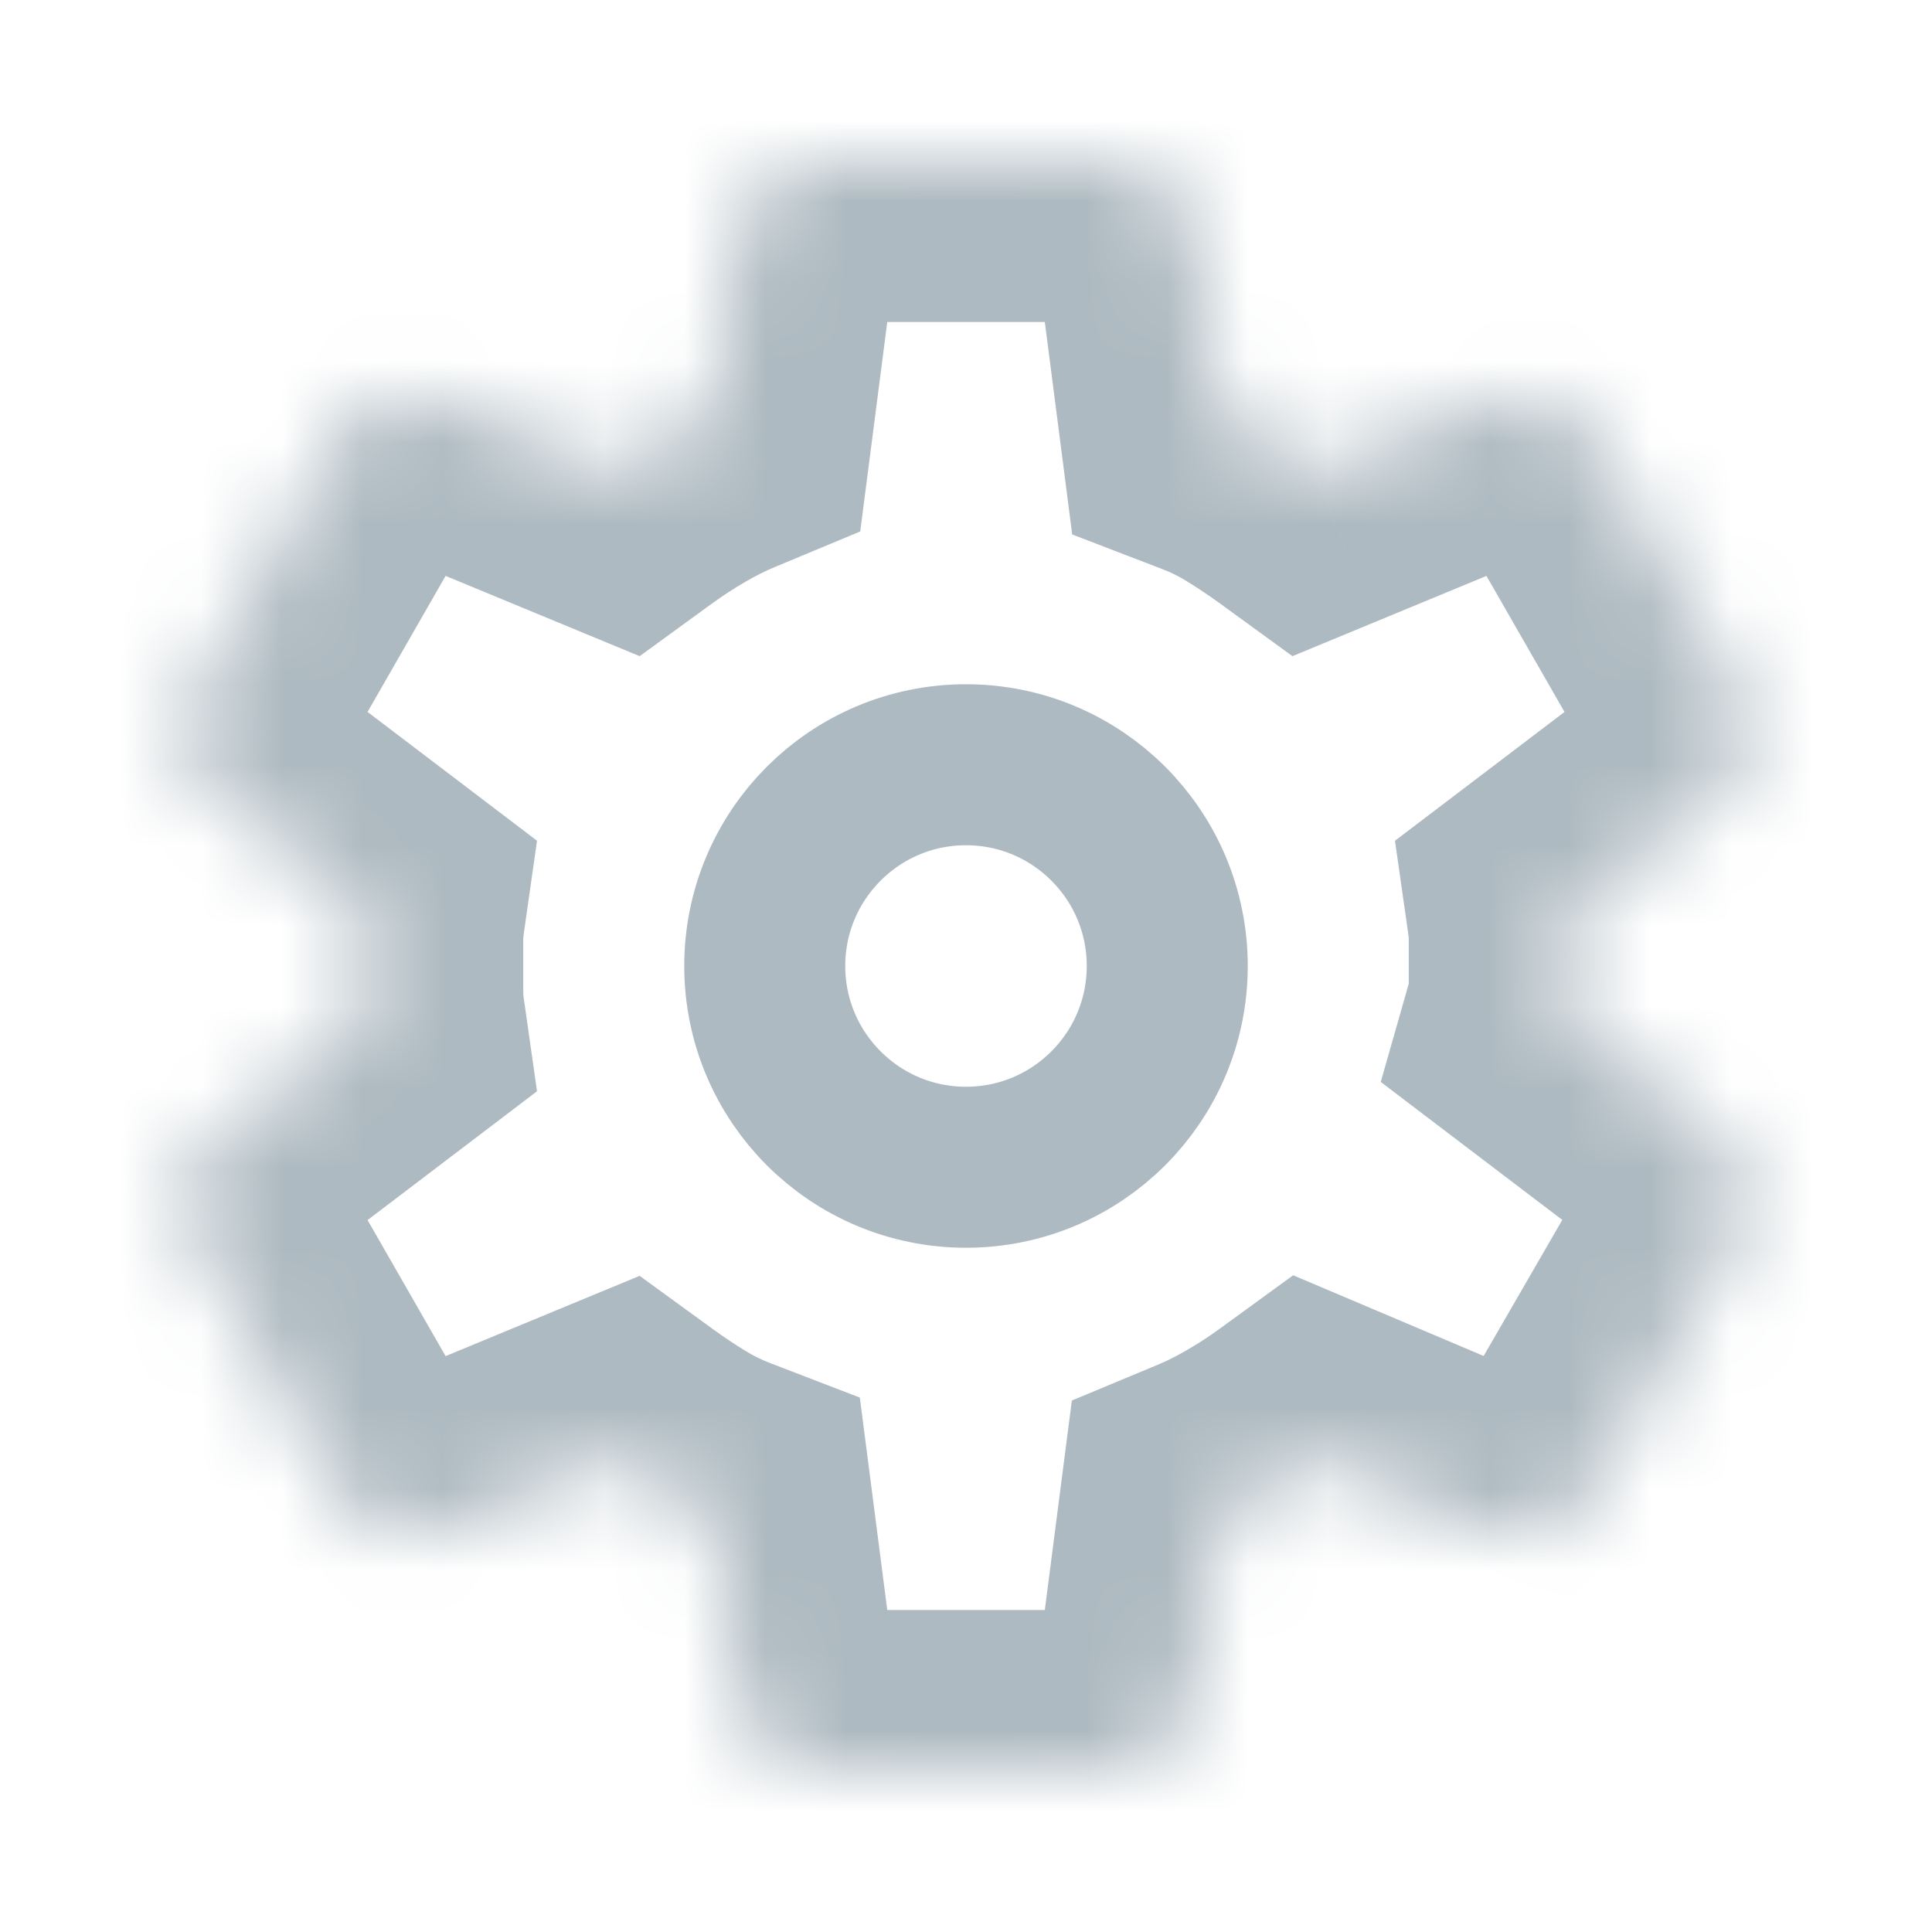<svg xmlns:xlink="http://www.w3.org/1999/xlink" xmlns="http://www.w3.org/2000/svg" viewBox="0 0 24 24" height="26" width="26" preserveAspectRatio="xMidYMid meet" class="" fill="none"><title>settings-outline</title><circle cx="12" cy="12" r="2.5" stroke="#AEBAC1" stroke-width="2px" style="stroke-opacity: 1;" fill="none"></circle><mask id="gear-outline" fill="#FFFFFF"><path fill-rule="evenodd" clip-rule="evenodd" d="M10.125 22H13.875C14.125 22 14.342 21.917 14.525 21.75C14.709 21.583 14.817 21.375 14.85 21.125L15.15 18.8C15.35 18.717 15.55 18.617 15.75 18.5C15.95 18.383 16.142 18.258 16.325 18.125L18.45 19.025C18.684 19.108 18.921 19.113 19.163 19.038C19.404 18.962 19.592 18.817 19.725 18.6L21.575 15.4C21.709 15.183 21.75 14.95 21.7 14.7C21.65 14.45 21.525 14.25 21.325 14.1L19.45 12.675C19.484 12.558 19.5 12.446 19.5 12.338V11.662C19.5 11.554 19.492 11.442 19.475 11.325L21.35 9.9C21.55 9.75 21.675 9.55 21.725 9.3C21.775 9.05 21.734 8.817 21.6 8.6L19.75 5.375C19.617 5.158 19.434 5.017 19.2 4.95C18.967 4.883 18.734 4.892 18.5 4.975L16.325 5.875C16.142 5.742 15.954 5.617 15.763 5.5C15.571 5.383 15.367 5.283 15.15 5.2L14.85 2.875C14.817 2.625 14.709 2.417 14.525 2.25C14.342 2.083 14.125 2 13.875 2H10.125C9.875 2 9.659 2.083 9.475 2.25C9.292 2.417 9.184 2.625 9.15 2.875L8.85 5.2C8.65 5.283 8.45 5.383 8.25 5.5C8.05 5.617 7.859 5.742 7.675 5.875L5.5 4.975C5.267 4.892 5.029 4.879 4.788 4.938C4.546 4.996 4.367 5.142 4.25 5.375L2.4 8.6C2.267 8.817 2.225 9.05 2.275 9.3C2.325 9.55 2.45 9.75 2.65 9.9L4.525 11.325C4.509 11.442 4.5 11.554 4.5 11.662V12.338C4.5 12.446 4.509 12.558 4.525 12.675L2.65 14.1C2.45 14.25 2.325 14.45 2.275 14.7C2.225 14.95 2.267 15.183 2.4 15.4L4.25 18.625C4.384 18.842 4.567 18.983 4.8 19.05C5.034 19.117 5.267 19.108 5.5 19.025L7.675 18.125C7.859 18.258 8.046 18.383 8.238 18.5C8.43 18.617 8.634 18.717 8.85 18.8L9.15 21.125C9.184 21.375 9.292 21.583 9.475 21.75C9.659 21.917 9.875 22 10.125 22Z" fill="#FFFFFF"></path></mask><path d="M14.85 21.125L16.833 21.389L16.834 21.381L14.85 21.125ZM15.15 18.8L14.381 16.954L13.315 17.398L13.167 18.544L15.15 18.8ZM16.325 18.125L17.105 16.283L16.064 15.842L15.149 16.508L16.325 18.125ZM18.45 19.025L17.67 20.867L17.723 20.889L17.778 20.909L18.45 19.025ZM19.725 18.6L21.429 19.648L21.443 19.625L21.457 19.601L19.725 18.6ZM21.575 15.4L19.872 14.352L19.858 14.375L19.844 14.399L21.575 15.4ZM21.325 14.1L20.115 15.692L20.125 15.7L21.325 14.1ZM19.45 12.675L17.527 12.126L17.152 13.44L18.24 14.267L19.45 12.675ZM19.475 11.325L18.265 9.733L17.329 10.444L17.495 11.608L19.475 11.325ZM21.35 9.9L20.15 8.3L20.14 8.308L21.35 9.9ZM21.6 8.6L19.866 9.595L19.881 9.622L19.897 9.648L21.6 8.6ZM19.75 5.375L21.485 4.38L21.47 4.353L21.454 4.327L19.75 5.375ZM18.5 4.975L17.828 3.092L17.781 3.108L17.736 3.127L18.5 4.975ZM16.325 5.875L15.149 7.492L16.055 8.151L17.09 7.723L16.325 5.875ZM15.15 5.2L13.167 5.456L13.319 6.639L14.432 7.067L15.15 5.2ZM14.85 2.875L16.834 2.619L16.833 2.611L14.85 2.875ZM14.525 2.25L15.871 0.77L14.525 2.25ZM9.475 2.25L8.13 0.77L9.475 2.25ZM9.15 2.875L7.168 2.611L7.167 2.619L9.15 2.875ZM8.85 5.2L9.62 7.046L10.686 6.602L10.834 5.456L8.85 5.2ZM7.675 5.875L6.911 7.723L7.946 8.151L8.852 7.492L7.675 5.875ZM5.5 4.975L6.265 3.127L6.219 3.108L6.173 3.092L5.5 4.975ZM4.788 4.938L4.319 2.993L4.319 2.993L4.788 4.938ZM4.25 5.375L5.985 6.37L6.014 6.321L6.039 6.269L4.25 5.375ZM2.4 8.6L4.104 9.648L4.12 9.622L4.135 9.595L2.4 8.6ZM2.275 9.3L4.237 8.908L2.275 9.3ZM2.65 9.9L3.861 8.308L3.85 8.3L2.65 9.9ZM4.525 11.325L6.505 11.608L6.671 10.444L5.736 9.733L4.525 11.325ZM4.525 12.675L5.736 14.267L6.671 13.556L6.505 12.392L4.525 12.675ZM2.65 14.1L3.85 15.7L3.861 15.692L2.65 14.1ZM2.275 14.7L4.237 15.092L2.275 14.7ZM2.4 15.4L4.135 14.405L4.12 14.378L4.104 14.352L2.4 15.4ZM4.25 18.625L2.516 19.62L2.531 19.647L2.547 19.673L4.25 18.625ZM5.5 19.025L6.173 20.909L6.219 20.892L6.265 20.873L5.5 19.025ZM7.675 18.125L8.852 16.508L7.946 15.849L6.911 16.277L7.675 18.125ZM8.85 18.8L10.834 18.544L10.681 17.361L9.568 16.933L8.85 18.8ZM9.15 21.125L7.167 21.381L7.168 21.389L9.15 21.125ZM13.875 20H10.125V24H13.875V20ZM13.18 20.27C13.259 20.198 13.369 20.124 13.507 20.071C13.645 20.018 13.774 20 13.875 20V24C14.618 24 15.316 23.735 15.871 23.23L13.18 20.27ZM12.868 20.861C12.88 20.773 12.909 20.662 12.97 20.546C13.03 20.429 13.107 20.337 13.18 20.27L15.871 23.23C16.41 22.74 16.738 22.098 16.833 21.389L12.868 20.861ZM13.167 18.544L12.867 20.869L16.834 21.381L17.134 19.056L13.167 18.544ZM14.743 16.772C14.614 16.847 14.494 16.907 14.381 16.954L15.92 20.646C16.207 20.526 16.486 20.386 16.758 20.228L14.743 16.772ZM15.149 16.508C15.021 16.601 14.886 16.689 14.743 16.772L16.758 20.228C17.015 20.078 17.263 19.916 17.502 19.742L15.149 16.508ZM19.23 17.183L17.105 16.283L15.545 19.967L17.67 20.867L19.23 17.183ZM18.57 17.127C18.639 17.106 18.731 17.089 18.838 17.091C18.947 17.093 19.044 17.113 19.123 17.142L17.778 20.909C18.428 21.141 19.11 21.148 19.756 20.948L18.57 17.127ZM18.022 17.552C18.072 17.471 18.149 17.377 18.257 17.293C18.365 17.209 18.476 17.157 18.57 17.127L19.756 20.948C20.462 20.728 21.043 20.275 21.429 19.648L18.022 17.552ZM19.844 14.399L17.994 17.599L21.457 19.601L23.307 16.401L19.844 14.399ZM19.739 15.092C19.719 14.991 19.711 14.859 19.738 14.711C19.764 14.563 19.817 14.441 19.872 14.352L23.279 16.448C23.677 15.8 23.81 15.052 23.662 14.308L19.739 15.092ZM20.125 15.7C20.04 15.636 19.949 15.544 19.873 15.422C19.798 15.302 19.758 15.185 19.739 15.092L23.662 14.308C23.517 13.586 23.128 12.952 22.525 12.5L20.125 15.7ZM18.24 14.267L20.115 15.692L22.535 12.508L20.66 11.083L18.24 14.267ZM17.5 12.338C17.5 12.239 17.516 12.166 17.527 12.126L21.373 13.224C21.452 12.95 21.5 12.652 21.5 12.338H17.5ZM17.5 11.662V12.338H21.5V11.662H17.5ZM17.495 11.608C17.5 11.639 17.5 11.657 17.5 11.662H21.5C21.5 11.452 21.484 11.244 21.455 11.042L17.495 11.608ZM20.14 8.308L18.265 9.733L20.686 12.917L22.561 11.492L20.14 8.308ZM19.764 8.908C19.783 8.815 19.823 8.698 19.898 8.578C19.974 8.456 20.065 8.364 20.15 8.3L22.55 11.5C23.152 11.048 23.542 10.414 23.686 9.692L19.764 8.908ZM19.897 9.648C19.842 9.559 19.789 9.437 19.763 9.289C19.736 9.141 19.744 9.009 19.764 8.908L23.686 9.692C23.835 8.948 23.702 8.2 23.304 7.552L19.897 9.648ZM18.015 6.37L19.866 9.595L23.335 7.605L21.485 4.38L18.015 6.37ZM18.651 6.873C18.535 6.84 18.409 6.78 18.29 6.689C18.173 6.598 18.095 6.5 18.047 6.423L21.454 4.327C21.072 3.707 20.488 3.238 19.75 3.027L18.651 6.873ZM19.173 6.858C19.108 6.882 19.022 6.901 18.922 6.905C18.821 6.909 18.728 6.895 18.651 6.873L19.75 3.027C19.106 2.843 18.445 2.871 17.828 3.092L19.173 6.858ZM17.09 7.723L19.265 6.823L17.736 3.127L15.561 4.027L17.09 7.723ZM14.723 7.208C14.867 7.296 15.009 7.391 15.149 7.492L17.502 4.258C17.275 4.092 17.042 3.937 16.803 3.792L14.723 7.208ZM14.432 7.067C14.541 7.108 14.637 7.156 14.723 7.208L16.803 3.792C16.505 3.611 16.193 3.458 15.868 3.333L14.432 7.067ZM12.867 3.131L13.167 5.456L17.134 4.944L16.834 2.619L12.867 3.131ZM13.18 3.73C13.107 3.663 13.03 3.571 12.97 3.454C12.909 3.338 12.88 3.227 12.868 3.139L16.833 2.611C16.738 1.902 16.41 1.26 15.871 0.77L13.18 3.73ZM13.875 4C13.774 4 13.645 3.982 13.507 3.929C13.369 3.876 13.259 3.802 13.18 3.73L15.871 0.77C15.316 0.265 14.618 0 13.875 0V4ZM10.125 4H13.875V0H10.125V4ZM10.821 3.73C10.741 3.802 10.632 3.876 10.493 3.929C10.355 3.982 10.227 4 10.125 4V0C9.383 0 8.685 0.265 8.13 0.77L10.821 3.73ZM11.133 3.139C11.121 3.227 11.091 3.338 11.031 3.454C10.97 3.571 10.894 3.663 10.821 3.73L8.13 0.77C7.591 1.26 7.262 1.902 7.168 2.611L11.133 3.139ZM10.834 5.456L11.134 3.131L7.167 2.619L6.867 4.944L10.834 5.456ZM9.258 7.228C9.386 7.153 9.507 7.093 9.62 7.046L8.081 3.354C7.794 3.474 7.514 3.614 7.243 3.772L9.258 7.228ZM8.852 7.492C8.98 7.399 9.115 7.311 9.258 7.228L7.243 3.772C6.986 3.922 6.738 4.084 6.499 4.258L8.852 7.492ZM4.736 6.823L6.911 7.723L8.44 4.027L6.265 3.127L4.736 6.823ZM5.257 6.882C5.199 6.896 5.125 6.905 5.042 6.9C4.959 6.896 4.886 6.879 4.828 6.858L6.173 3.092C5.572 2.877 4.937 2.844 4.319 2.993L5.257 6.882ZM6.039 6.269C5.987 6.374 5.892 6.514 5.735 6.642C5.575 6.772 5.404 6.846 5.257 6.882L4.319 2.993C3.472 3.198 2.827 3.75 2.461 4.481L6.039 6.269ZM4.135 9.595L5.985 6.37L2.516 4.38L0.666 7.605L4.135 9.595ZM4.237 8.908C4.257 9.009 4.264 9.141 4.238 9.289C4.212 9.437 4.159 9.559 4.104 9.648L0.697 7.552C0.298 8.2 0.165 8.948 0.314 9.692L4.237 8.908ZM3.85 8.3C3.936 8.364 4.027 8.456 4.103 8.578C4.178 8.698 4.218 8.815 4.237 8.908L0.314 9.692C0.459 10.414 0.848 11.048 1.45 11.5L3.85 8.3ZM5.736 9.733L3.861 8.308L1.44 11.492L3.315 12.917L5.736 9.733ZM6.5 11.662C6.5 11.657 6.501 11.639 6.505 11.608L2.545 11.042C2.517 11.244 2.5 11.452 2.5 11.662H6.5ZM6.5 12.338V11.662H2.5V12.338H6.5ZM6.505 12.392C6.501 12.361 6.5 12.343 6.5 12.338H2.5C2.5 12.548 2.517 12.756 2.545 12.958L6.505 12.392ZM3.861 15.692L5.736 14.267L3.315 11.083L1.44 12.508L3.861 15.692ZM4.237 15.092C4.218 15.185 4.178 15.302 4.103 15.422C4.027 15.544 3.936 15.636 3.85 15.7L1.45 12.5C0.848 12.952 0.459 13.586 0.314 14.308L4.237 15.092ZM4.104 14.352C4.159 14.441 4.212 14.563 4.238 14.711C4.264 14.859 4.257 14.991 4.237 15.092L0.314 14.308C0.165 15.052 0.298 15.8 0.697 16.448L4.104 14.352ZM5.985 17.63L4.135 14.405L0.666 16.395L2.516 19.62L5.985 17.63ZM5.35 17.127C5.465 17.16 5.592 17.22 5.711 17.311C5.828 17.402 5.906 17.5 5.954 17.577L2.547 19.673C2.928 20.293 3.512 20.762 4.251 20.973L5.35 17.127ZM4.828 17.142C4.892 17.118 4.978 17.099 5.079 17.095C5.18 17.091 5.273 17.105 5.35 17.127L4.251 20.973C4.895 21.157 5.555 21.129 6.173 20.909L4.828 17.142ZM6.911 16.277L4.736 17.177L6.265 20.873L8.44 19.973L6.911 16.277ZM9.278 16.792C9.133 16.704 8.991 16.609 8.852 16.508L6.499 19.742C6.726 19.908 6.959 20.063 7.198 20.208L9.278 16.792ZM9.568 16.933C9.46 16.892 9.364 16.844 9.278 16.792L7.198 20.208C7.495 20.39 7.808 20.542 8.132 20.667L9.568 16.933ZM11.134 20.869L10.834 18.544L6.867 19.056L7.167 21.381L11.134 20.869ZM10.821 20.27C10.894 20.337 10.97 20.429 11.031 20.546C11.091 20.662 11.121 20.773 11.133 20.861L7.168 21.389C7.262 22.098 7.591 22.74 8.13 23.23L10.821 20.27ZM10.125 20C10.227 20 10.355 20.018 10.493 20.071C10.632 20.124 10.741 20.198 10.821 20.27L8.13 23.23C8.685 23.735 9.383 24 10.125 24V20Z" fill="#AEBAC1" mask="url(#gear-outline)" style="fill-opacity: 1;"></path></svg>